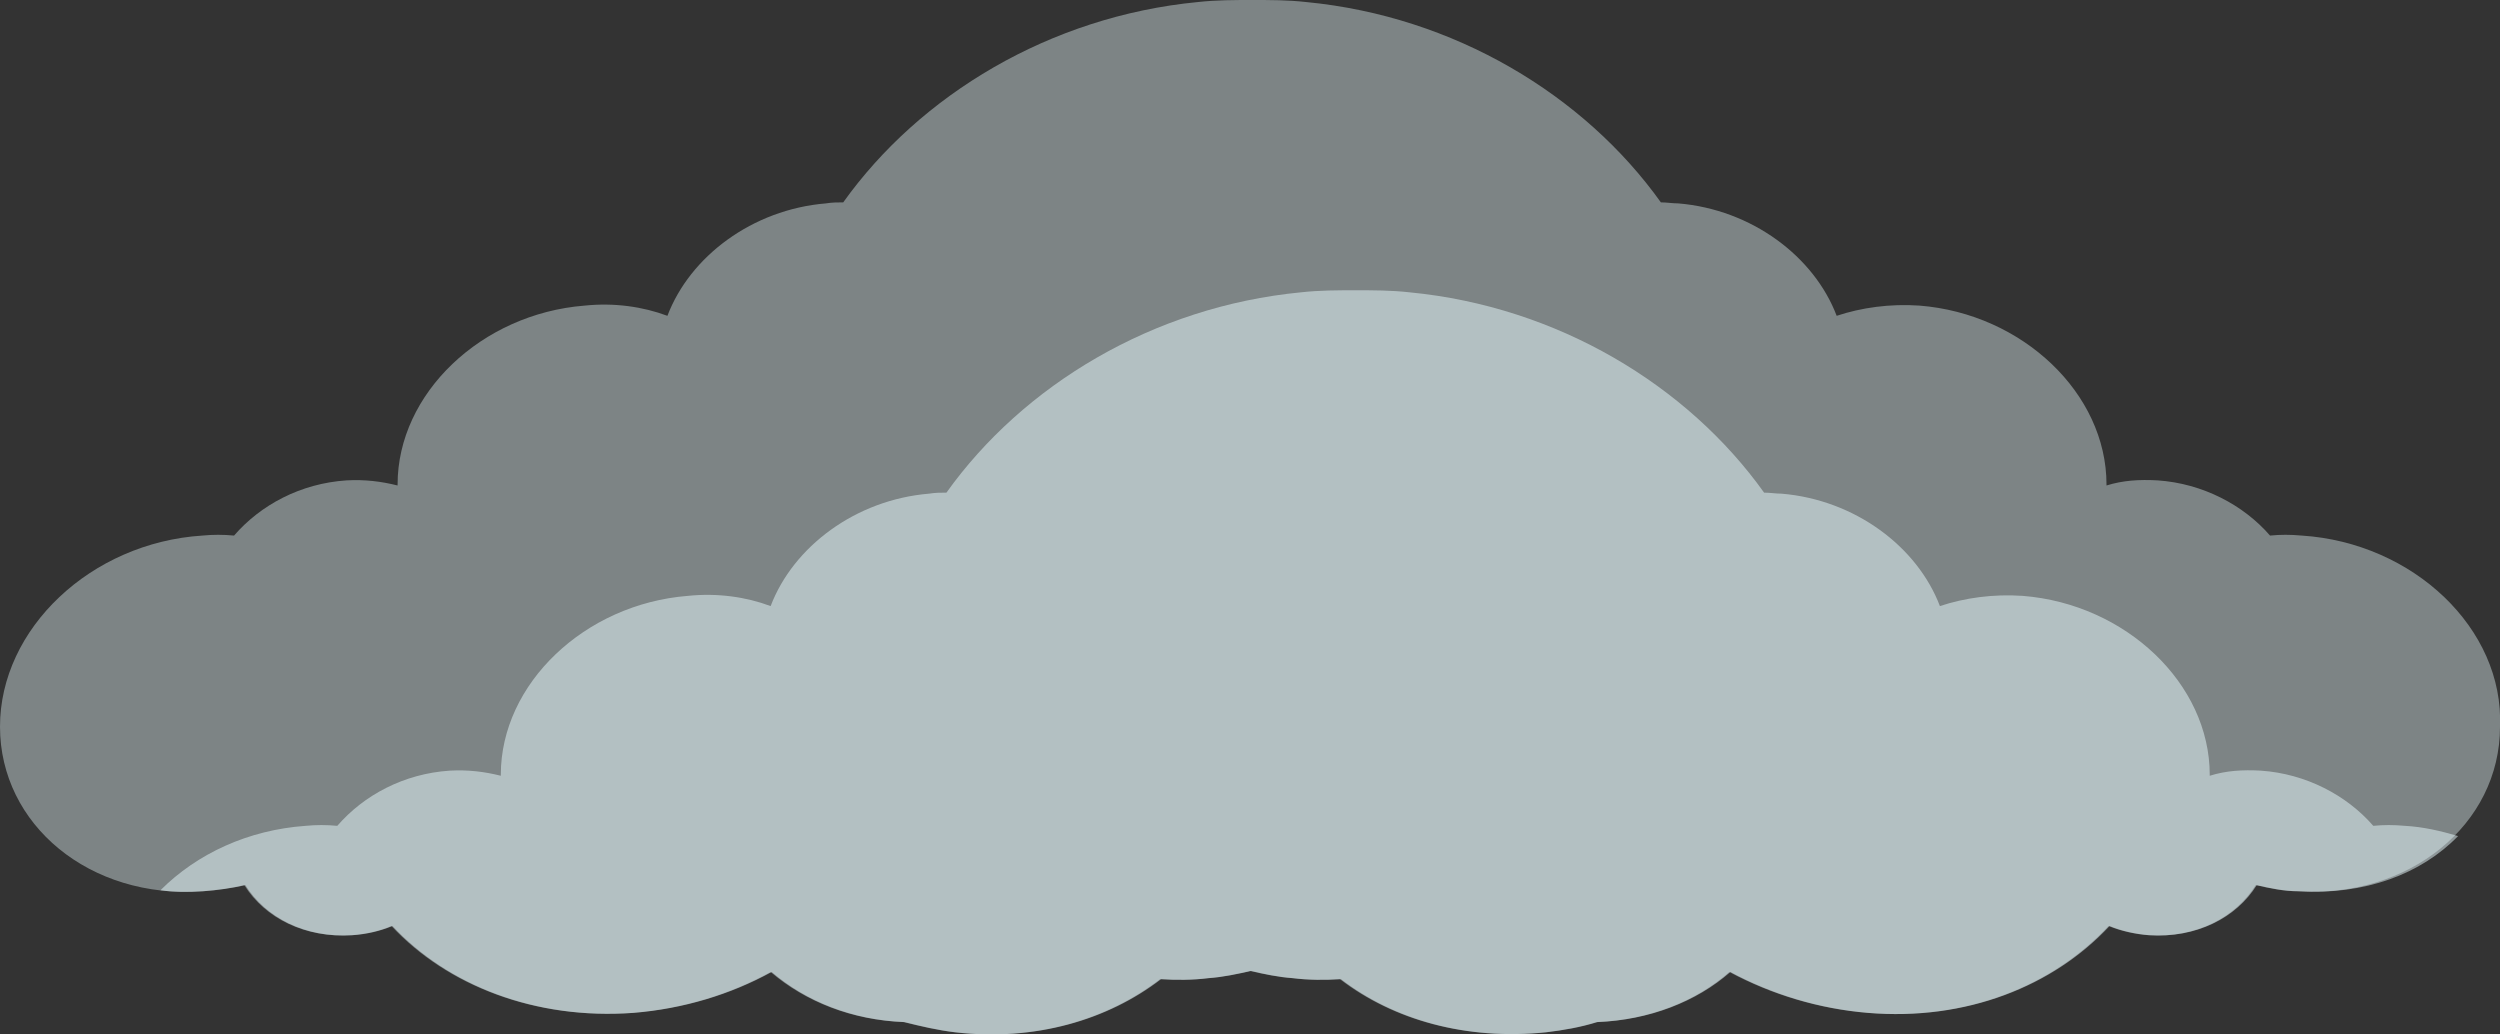 <?xml version="1.0" encoding="utf-8"?>
<!-- Generator: Adobe Illustrator 21.1.0, SVG Export Plug-In . SVG Version: 6.00 Build 0)  -->
<svg version="1.1" id="Layer_1" xmlns="http://www.w3.org/2000/svg" xmlns:xlink="http://www.w3.org/1999/xlink" x="0px" y="0px"
	 viewBox="0 0 244.6 101.2" style="enable-background:new 0 0 244.6 101.2;" xml:space="preserve">
<rect x="0" y="0" width="244.6" height="101.2" fill="#333333" stroke="none"/>
<g>
	<path style="opacity:0.4;fill:#EBFDFF;enable-background:new    ;" d="M225.2,52.4c-1.1-0.1-2.1-0.1-3.1,0c-2.6-3-6.6-5.1-11-5.4
		c-1.8-0.1-3.4,0-5,0.5v-0.1c0-8.9-8.2-16.7-18.3-17.5c-2.9-0.2-5.7,0.2-8.1,1c-2.2-5.8-8.3-10.4-15.5-11c-0.6,0-1.1-0.1-1.7-0.1
		C155,9.3,142.3,1.6,127.8,0.2C126,0,124.3,0,122.5,0c-1.7,0-3.5,0-5.3,0.2C102.7,1.6,90,9.3,82.5,19.8c-0.5,0-1.1,0-1.7,0.1
		c-7.2,0.6-13.3,5.2-15.5,11c-2.4-0.9-5.2-1.3-8.1-1c-10.1,0.8-18.3,8.6-18.3,17.5v0.1c-1.6-0.4-3.2-0.6-5-0.5
		c-4.5,0.3-8.4,2.4-11,5.4c-1-0.1-2.1-0.1-3.1,0C8.9,53.1,0,61.5,0,71.1S8.8,88,19.8,87.2c1.4-0.1,2.8-0.3,4.1-0.6
		c2,3.2,5.9,5.2,10.5,4.9c1.4-0.1,2.7-0.4,3.9-0.9c5.4,5.8,14,9.2,23.6,8.5c4.9-0.4,9.5-1.8,13.5-4c3.4,2.9,7.9,4.7,13,4.9
		c1.6,0.4,3.3,0.8,5,1c7.8,0.9,14.9-1.2,20.1-5.2c1.5,0.1,3.1,0.1,4.7-0.1c1.4-0.1,2.8-0.4,4.1-0.7c1.3,0.3,2.7,0.6,4.1,0.7
		c1.6,0.2,3.2,0.2,4.7,0.1c5.2,4,12.3,6,20.1,5.2c1.7-0.2,3.4-0.5,5-1c5.1-0.2,9.7-2,13-4.9c4.1,2.2,8.7,3.6,13.5,4
		c9.6,0.8,18.1-2.6,23.6-8.5c1.2,0.5,2.6,0.8,3.9,0.9c4.6,0.3,8.5-1.7,10.5-4.9c1.3,0.3,2.7,0.6,4.1,0.6
		c10.9,0.7,19.8-6.5,19.8-16.1C245,61.5,236.1,53.1,225.2,52.4L225.2,52.4z"/>
	<path style="opacity:0.5;fill:#EBFDFF;enable-background:new    ;" d="M240.5,81.8c-1.7-0.5-3.4-0.9-5.2-1c-1.1-0.1-2.1-0.1-3.1,0
		c-2.6-3-6.6-5.1-11-5.4c-1.8-0.1-3.4,0-5,0.5v-0.1c0-8.9-8.2-16.7-18.3-17.5c-2.9-0.2-5.7,0.2-8.1,1c-2.2-5.8-8.3-10.4-15.5-11
		c-0.6,0-1.1-0.1-1.7-0.1c-7.5-10.5-20.2-18.2-34.7-19.6c-1.8-0.2-3.5-0.2-5.3-0.2c-1.7,0-3.5,0-5.3,0.2
		c-14.5,1.4-27.2,9.1-34.7,19.6c-0.5,0-1.1,0-1.7,0.1c-7.2,0.6-13.3,5.2-15.5,11c-2.4-0.9-5.2-1.3-8.1-1C57.2,59.1,49,66.9,49,75.8
		v0.1c-1.6-0.4-3.2-0.6-5-0.5c-4.5,0.3-8.4,2.4-11,5.4c-1-0.1-2.1-0.1-3.1,0c-5.6,0.4-10.6,2.7-14.2,6.3c1.3,0.2,2.7,0.2,4.2,0.1
		c1.4-0.1,2.8-0.3,4.1-0.6c2,3.2,5.9,5.2,10.5,4.9c1.4-0.1,2.7-0.4,3.9-0.9c5.4,5.8,14,9.2,23.6,8.5c4.9-0.4,9.5-1.8,13.5-4
		c3.4,2.9,7.9,4.7,13,4.9c1.6,0.4,3.3,0.8,5,1c7.8,0.9,14.9-1.2,20.1-5.2c1.5,0.1,3.1,0.1,4.7-0.1c1.4-0.1,2.8-0.4,4.1-0.7
		c1.3,0.3,2.7,0.6,4.1,0.7c1.6,0.2,3.2,0.2,4.7,0.1c5.2,4,12.3,6,20.1,5.2c1.7-0.2,3.4-0.5,5-1c5.1-0.2,9.7-2,13-4.9
		c4.1,2.2,8.7,3.6,13.5,4c9.6,0.8,18.1-2.6,23.6-8.5c1.2,0.5,2.6,0.8,3.9,0.9c4.6,0.3,8.5-1.7,10.5-4.9c1.3,0.3,2.7,0.6,4.1,0.6
		C231.4,87.6,236.9,85.5,240.5,81.8L240.5,81.8z"/>
</g>
</svg>
